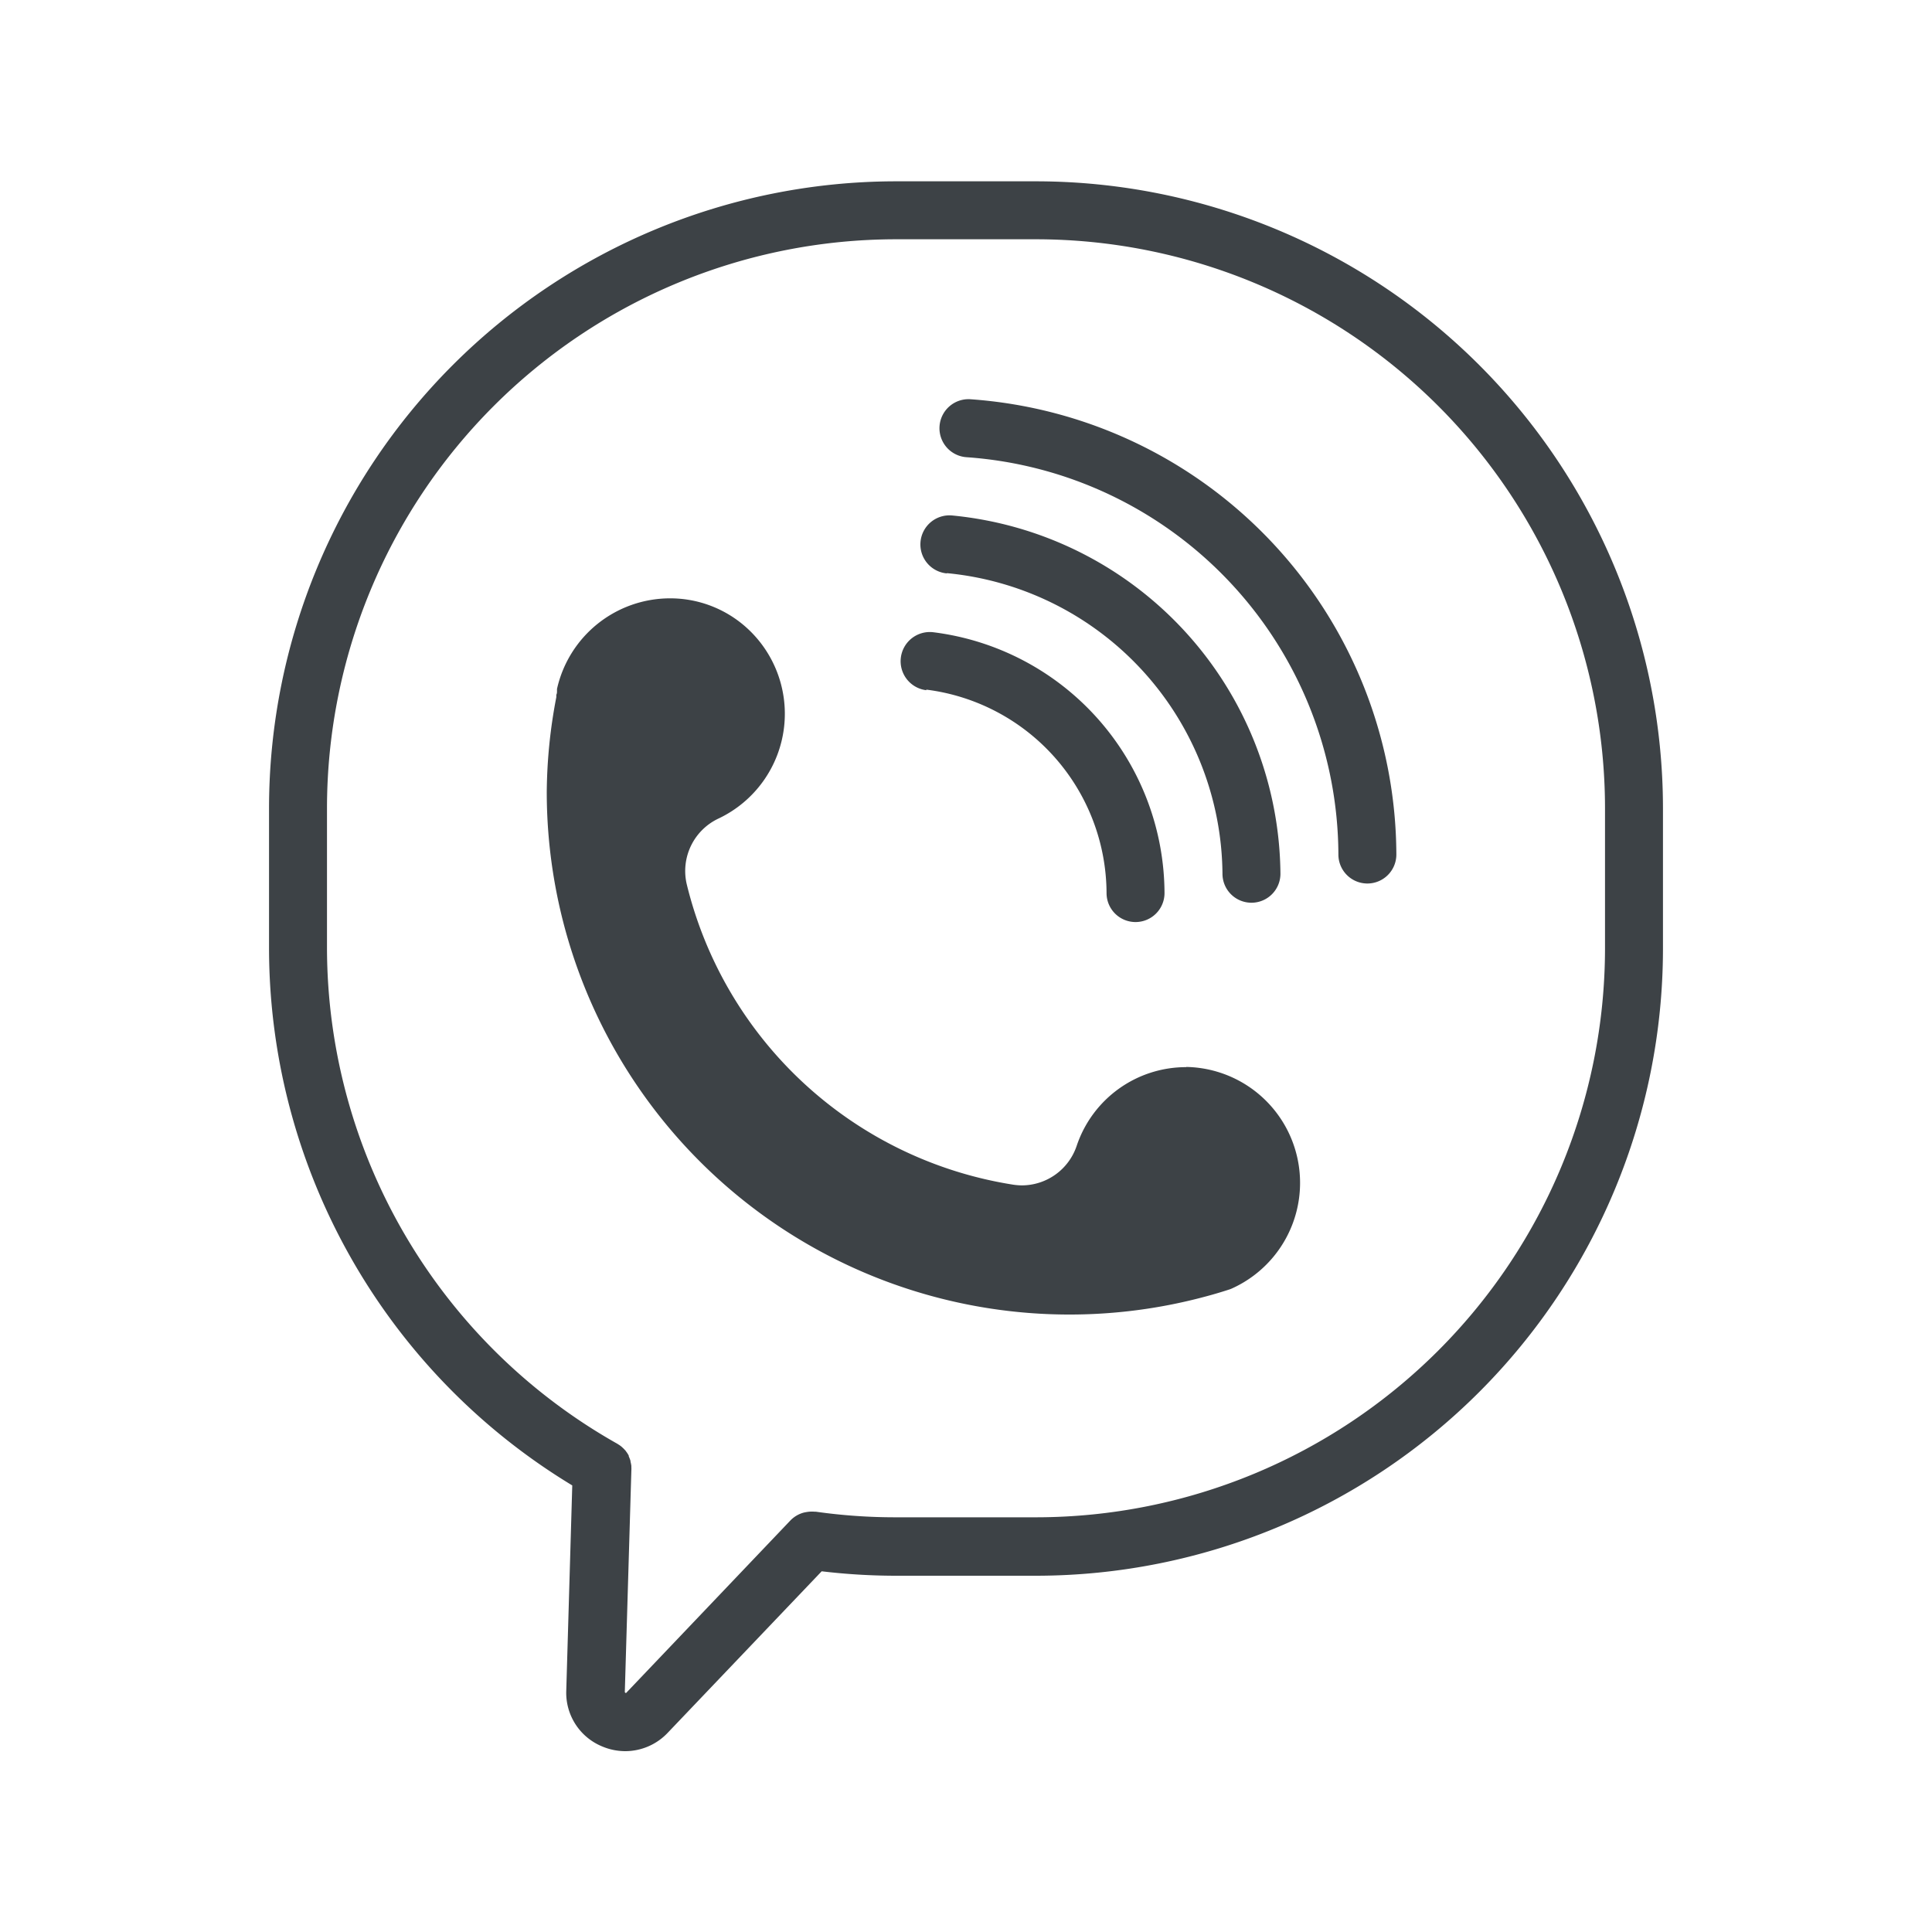<svg id="Layer_1" data-name="Layer 1" xmlns="http://www.w3.org/2000/svg" viewBox="0 0 200 200"><defs><style>.cls-1{fill:#3d4246;}</style></defs><title>individual-expanded</title><path class="cls-1" d="M107.29,18.77H92.71A64.94,64.94,0,0,0,27.85,83.63V98.21a65.07,65.07,0,0,0,31.39,55.56L58.62,175a6,6,0,0,0,3.74,5.8,6.15,6.15,0,0,0,2.36.48,6.06,6.06,0,0,0,4.4-1.9l15.94-16.72a65.17,65.17,0,0,0,7.65.46h14.58a64.94,64.94,0,0,0,64.86-64.86V83.63A64.94,64.94,0,0,0,107.29,18.77Zm58.86,79.44a58.93,58.93,0,0,1-58.86,58.86H92.71a58.4,58.4,0,0,1-8.26-.58h-.12a3.46,3.46,0,0,0-.56,0h0a4.85,4.85,0,0,0-.55.09h0a3,3,0,0,0-1.41.83l-17,17.85a.14.14,0,0,1-.13-.1l.68-23a1.93,1.93,0,0,0,0-.24.76.76,0,0,1,0-.15,3.4,3.4,0,0,0-.09-.46s0-.06,0-.08a3.8,3.8,0,0,0-.18-.47l0-.07a2.57,2.57,0,0,0-.26-.41l-.06-.09c-.1-.11-.2-.22-.31-.32l-.12-.11a2.62,2.62,0,0,0-.34-.24l-.09-.06A59,59,0,0,1,33.85,98.21V83.63A58.93,58.93,0,0,1,92.71,24.77h14.58a58.93,58.93,0,0,1,58.86,58.86Z"/><path class="cls-1" d="M122.8,110.47a11.94,11.94,0,0,0-11.33,8.11,6,6,0,0,1-5.69,4.13,6.52,6.52,0,0,1-.88-.07A41.41,41.41,0,0,1,71.09,91.53a6,6,0,0,1,3.3-6.8A12,12,0,0,0,76.72,64.5a11.8,11.8,0,0,0-7.38-2.56,12,12,0,0,0-11.68,9.38l0,.22c0,.12,0,.25-.07.38l0,.25A53.55,53.55,0,0,0,56.6,82a54.11,54.11,0,0,0,68.29,52.19c.75-.2,1.56-.44,2.45-.73l.17-.07a12,12,0,0,0-4.71-22.94Z"/><path class="cls-1" d="M100.46,41.33a3,3,0,1,0-.4,6,41.39,41.39,0,0,1,38.49,41.13,3,3,0,0,0,3,3h0a3,3,0,0,0,3-3A47.41,47.41,0,0,0,100.46,41.33Z"/><path class="cls-1" d="M95.89,71.39a21.32,21.32,0,0,1,18.66,21.06,3,3,0,0,0,3,3h0a3,3,0,0,0,3-3,27.32,27.32,0,0,0-23.93-27,3,3,0,1,0-.73,6Z"/><path class="cls-1" d="M98,59.33a31.53,31.53,0,0,1,28.55,31.12,3,3,0,0,0,3,3h0a3,3,0,0,0,3-3,37.58,37.58,0,0,0-34-37.09,3,3,0,1,0-.52,6Z"/></svg>